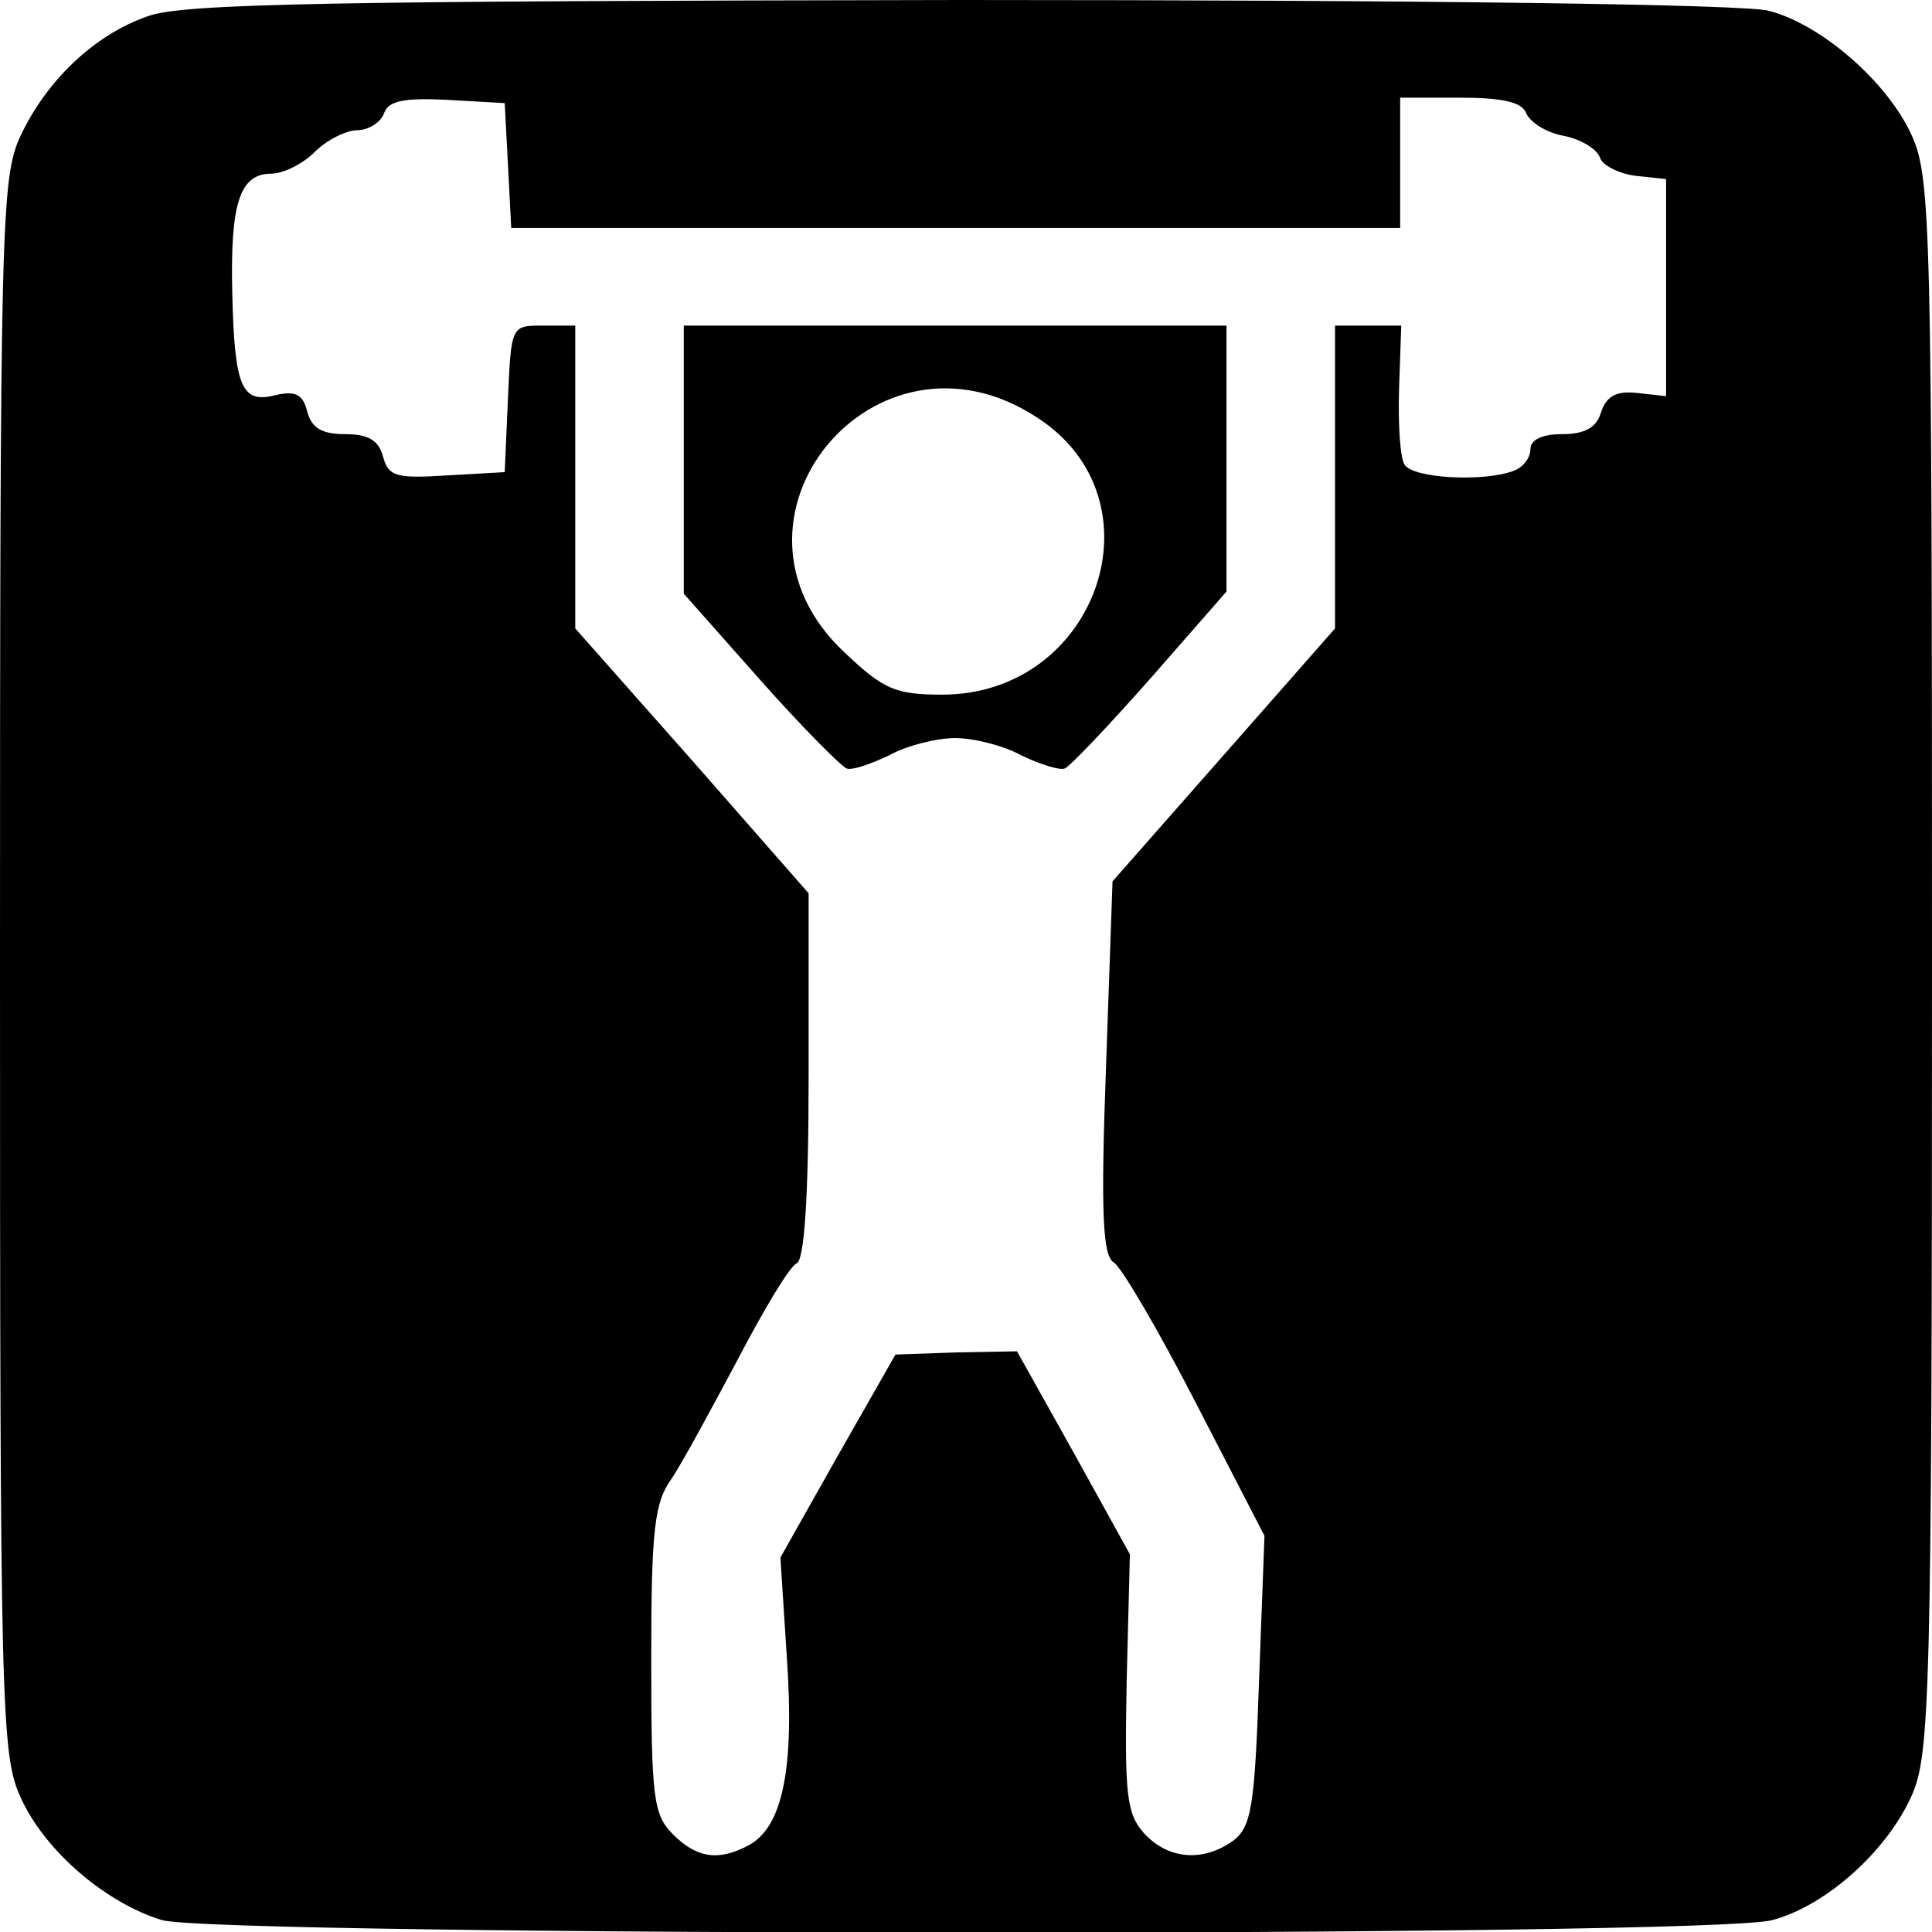 <?xml version="1.0" standalone="no"?>
<!DOCTYPE svg PUBLIC "-//W3C//DTD SVG 20010904//EN"
 "http://www.w3.org/TR/2001/REC-SVG-20010904/DTD/svg10.dtd">
<svg version="1.0" xmlns="http://www.w3.org/2000/svg"
 width="178pt" height="178pt" viewBox="0 0 178 178"
 preserveAspectRatio="xMidYMid meet">
<g transform="translate(0,178) scale(0.1,-0.1)"
fill="#000000" stroke="none">
<path d="M136 1765 c-49 -17 -93 -59 -117 -110 -18 -38 -19 -80 -19 -765 0
-684 1 -727 19 -766 22 -49 78 -97 130 -113 51 -15 1429 -16 1484 0 49 13 105
63 128 114 17 38 19 85 19 765 0 684 -1 727 -19 766 -22 48 -82 101 -131 114
-21 6 -314 10 -745 10 -577 -1 -717 -3 -749 -15z m332 -137 l3 -58 409 0 410
0 0 60 0 60 55 0 c39 0 57 -4 61 -14 3 -8 18 -18 34 -21 16 -3 31 -12 34 -20
2 -7 17 -15 33 -17 l28 -3 0 -100 0 -100 -27 3 c-19 2 -28 -3 -33 -18 -4 -14
-15 -20 -36 -20 -18 0 -29 -5 -29 -14 0 -8 -7 -17 -16 -20 -27 -10 -92 -7
-100 6 -4 6 -6 37 -5 70 l2 58 -30 0 -31 0 0 -140 0 -139 -102 -116 -103 -117
-6 -171 c-5 -134 -3 -174 7 -180 7 -4 41 -62 76 -130 l63 -122 -5 -133 c-4
-117 -7 -135 -24 -148 -28 -20 -60 -17 -82 7 -16 18 -18 35 -16 139 l3 118
-52 94 -52 93 -56 -1 -56 -2 -53 -93 -53 -94 6 -93 c7 -102 -4 -155 -35 -172
-28 -15 -48 -12 -70 10 -18 18 -20 33 -20 161 0 121 3 145 19 167 10 15 37 65
61 110 24 46 48 86 54 88 7 3 11 60 11 173 l0 168 -107 122 -108 122 0 139 0
140 -30 0 c-29 0 -29 0 -32 -67 l-3 -68 -53 -3 c-47 -3 -54 -1 -59 17 -4 15
-13 21 -35 21 -22 0 -31 6 -35 21 -4 16 -11 19 -29 15 -31 -8 -38 6 -40 94 -2
83 7 110 36 110 11 0 29 9 40 20 11 11 29 20 39 20 10 0 22 7 25 16 4 11 18
14 58 12 l53 -3 3 -57z"/>
<path d="M630 1356 l0 -123 70 -79 c39 -44 75 -80 80 -82 5 -2 22 4 39 12 16
9 44 16 61 16 17 0 45 -7 61 -16 17 -8 35 -14 40 -12 5 2 40 39 79 83 l70 80
0 122 0 123 -250 0 -250 0 0 -124z m326 39 c117 -76 55 -255 -88 -255 -43 0
-54 5 -89 38 -132 122 27 316 177 217z"/>
</g>
</svg>
